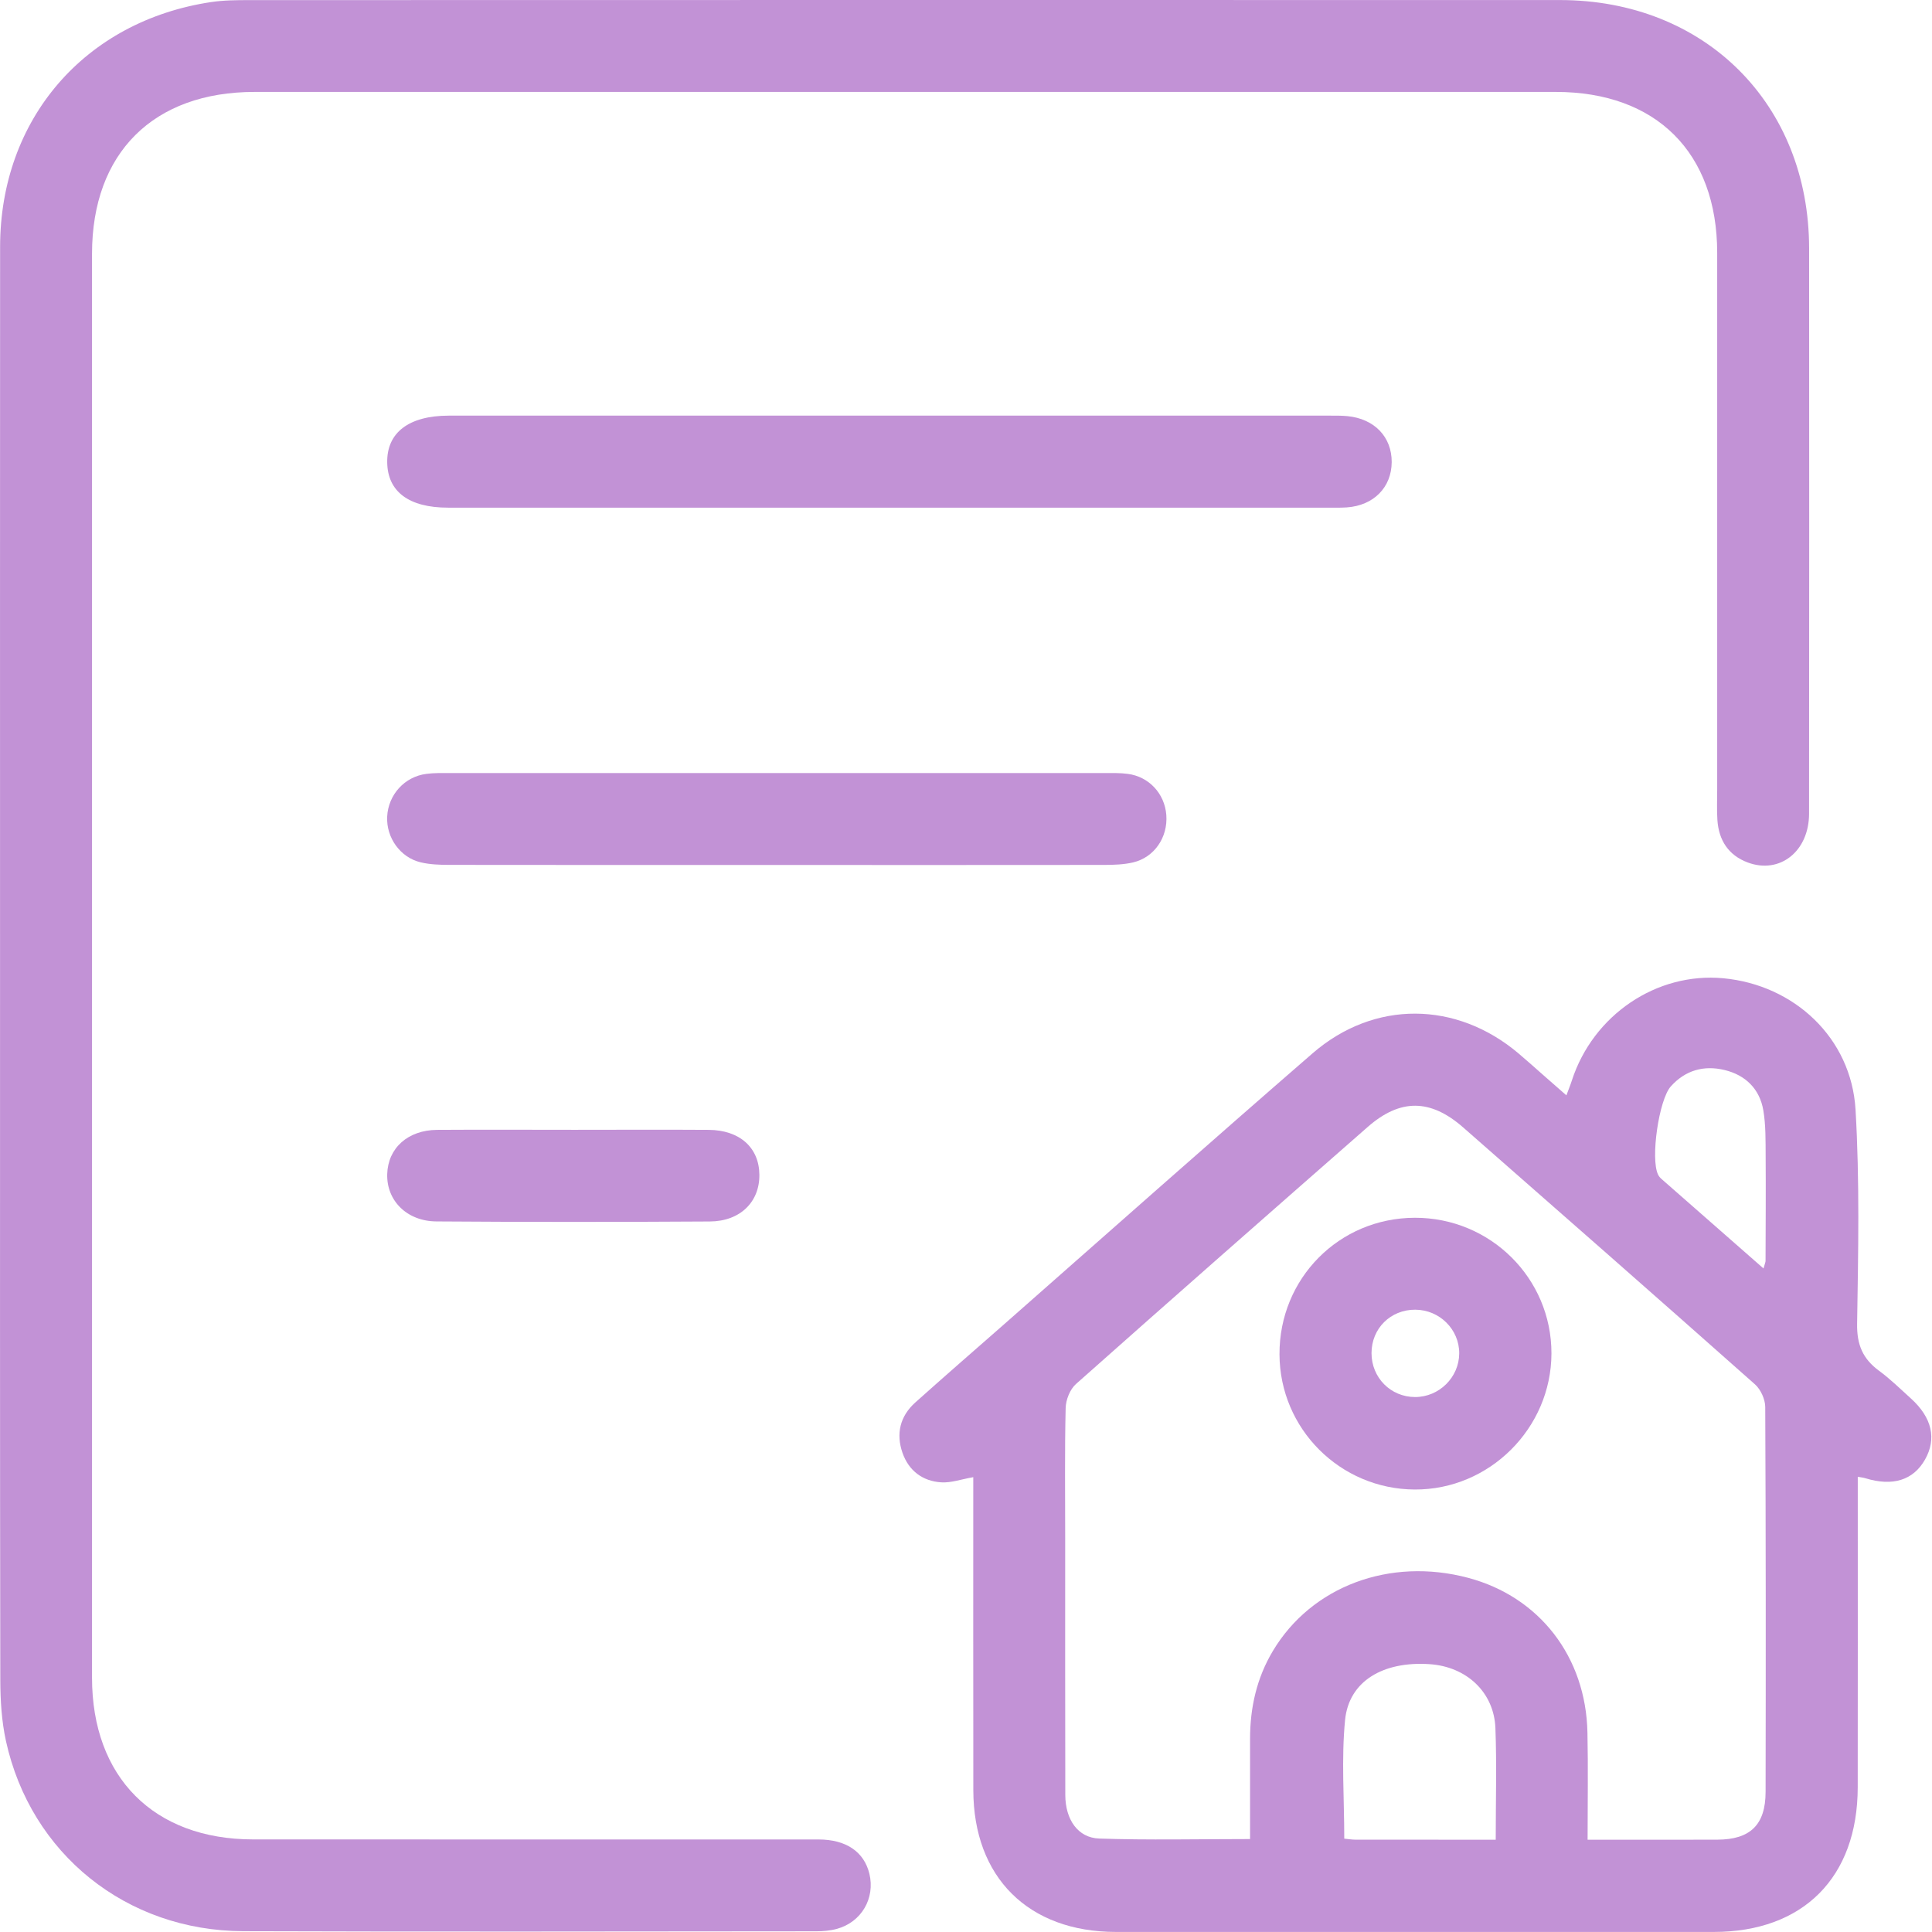 <svg xmlns="http://www.w3.org/2000/svg" width="38" height="38" viewBox="0 0 38 38" fill="none">
  <path d="M0.001 18.99C0.001 14.279 -0.001 9.566 0.002 4.855C0.003 2.343 1.666 0.415 4.15 0.041C4.397 0.004 4.651 0.002 4.901 0.002C13.495 9.06378e-05 22.09 -0.001 30.683 0.001C33.534 0.002 35.581 2.044 35.583 4.885C35.586 8.591 35.585 12.299 35.582 16.005C35.581 16.745 35.006 17.199 34.376 16.964C33.994 16.821 33.806 16.526 33.779 16.128C33.766 15.928 33.775 15.726 33.775 15.525C33.775 12.007 33.776 8.489 33.775 4.971C33.774 3.003 32.576 1.808 30.601 1.808C22.07 1.808 13.539 1.808 5.008 1.808C3.016 1.808 1.81 3.009 1.81 4.992C1.81 14.327 1.81 23.662 1.81 32.997C1.81 34.956 3.025 36.178 4.978 36.179C8.684 36.181 12.392 36.179 16.098 36.18C16.643 36.18 16.996 36.423 17.1 36.855C17.215 37.338 16.945 37.804 16.462 37.938C16.331 37.974 16.189 37.986 16.053 37.986C12.297 37.988 8.54 37.997 4.783 37.984C2.483 37.976 0.604 36.462 0.117 34.243C0.032 33.854 0.007 33.446 0.006 33.047C-0.002 28.363 0.001 23.676 0.001 18.99Z" fill="#C292D6"/>
  <path d="M19.143 29.054C18.903 29.096 18.706 29.168 18.514 29.156C18.146 29.133 17.874 28.927 17.751 28.576C17.62 28.199 17.702 27.853 18.006 27.582C18.576 27.072 19.154 26.569 19.73 26.064C21.757 24.28 23.776 22.488 25.815 20.719C27.028 19.666 28.648 19.685 29.873 20.724C30.036 20.862 30.195 21.005 30.355 21.146C30.496 21.27 30.637 21.394 30.809 21.544C30.852 21.427 30.888 21.341 30.916 21.253C31.334 19.963 32.583 19.119 33.894 19.241C35.291 19.371 36.412 20.416 36.496 21.823C36.579 23.225 36.549 24.634 36.527 26.041C36.521 26.451 36.64 26.727 36.958 26.961C37.181 27.124 37.379 27.32 37.584 27.505C38.001 27.882 38.095 28.298 37.862 28.709C37.631 29.115 37.226 29.241 36.686 29.074C36.652 29.063 36.615 29.06 36.54 29.046C36.54 29.195 36.54 29.33 36.54 29.465C36.54 31.362 36.542 33.258 36.539 35.155C36.537 36.925 35.467 37.999 33.706 37.999C29.787 38 25.869 38 21.95 37.999C20.226 37.998 19.146 36.924 19.144 35.209C19.141 33.159 19.143 31.113 19.143 29.054ZM31.226 36.185C32.12 36.185 32.949 36.187 33.777 36.184C34.425 36.182 34.726 35.893 34.727 35.244C34.732 32.72 34.732 30.196 34.72 27.673C34.719 27.523 34.631 27.329 34.52 27.23C32.613 25.538 30.698 23.857 28.781 22.177C28.134 21.609 27.54 21.606 26.901 22.166C24.985 23.846 23.069 25.528 21.164 27.221C21.045 27.326 20.963 27.534 20.96 27.696C20.94 28.549 20.951 29.404 20.951 30.257C20.951 31.94 20.949 33.623 20.953 35.305C20.954 35.786 21.199 36.148 21.621 36.162C22.596 36.195 23.572 36.172 24.587 36.172C24.587 35.496 24.587 34.847 24.587 34.198C24.588 33.584 24.718 33.004 25.036 32.472C25.796 31.2 27.336 30.624 28.877 31.034C30.278 31.407 31.193 32.586 31.223 34.077C31.238 34.765 31.226 35.452 31.226 36.185ZM29.419 36.185C29.419 35.42 29.44 34.706 29.413 33.994C29.388 33.286 28.846 32.78 28.117 32.732C27.203 32.671 26.532 33.066 26.456 33.829C26.381 34.594 26.44 35.373 26.44 36.164C26.517 36.171 26.59 36.184 26.662 36.184C27.562 36.185 28.462 36.185 29.419 36.185ZM34.686 24.949C34.714 24.848 34.726 24.825 34.726 24.802C34.728 24.113 34.733 23.424 34.728 22.735C34.726 22.435 34.732 22.13 34.682 21.837C34.61 21.416 34.329 21.144 33.92 21.046C33.516 20.948 33.149 21.048 32.862 21.369C32.628 21.633 32.46 22.791 32.612 23.103C32.628 23.137 32.654 23.167 32.682 23.191C33.338 23.767 33.994 24.343 34.686 24.949Z" fill="#C292D6"/>
  <path d="M17.482 9.985C14.592 9.985 11.703 9.985 8.813 9.985C8.044 9.985 7.624 9.671 7.616 9.095C7.607 8.508 8.042 8.176 8.827 8.175C14.606 8.174 20.386 8.175 26.165 8.175C26.277 8.175 26.391 8.174 26.504 8.185C27.034 8.237 27.376 8.595 27.373 9.09C27.37 9.586 27.018 9.943 26.49 9.98C26.352 9.989 26.213 9.985 26.075 9.985C23.211 9.985 20.346 9.985 17.482 9.985Z" fill="#C292D6"/>
  <path d="M15.28 17.013C13.132 17.013 10.983 17.014 8.835 17.011C8.648 17.011 8.455 17.004 8.274 16.961C7.87 16.865 7.596 16.474 7.615 16.063C7.636 15.632 7.958 15.274 8.388 15.221C8.537 15.201 8.689 15.205 8.839 15.205C13.136 15.204 17.433 15.204 21.729 15.205C21.88 15.205 22.031 15.201 22.18 15.221C22.598 15.274 22.908 15.609 22.94 16.03C22.973 16.467 22.706 16.864 22.285 16.963C22.104 17.005 21.912 17.011 21.724 17.012C19.577 17.015 17.428 17.013 15.28 17.013Z" fill="#C292D6"/>
  <path d="M11.305 22.222C12.183 22.222 13.06 22.217 13.939 22.223C14.55 22.227 14.932 22.573 14.936 23.107C14.941 23.639 14.56 24.021 13.963 24.025C12.17 24.036 10.377 24.037 8.584 24.024C7.999 24.02 7.601 23.611 7.616 23.093C7.631 22.582 8.02 22.228 8.597 22.223C9.499 22.217 10.402 22.222 11.305 22.222Z" fill="#C292D6"/>
  <path d="M27.827 23.952C29.313 23.948 30.517 25.142 30.515 26.62C30.512 28.092 29.294 29.305 27.825 29.297C26.358 29.289 25.172 28.103 25.166 26.639C25.16 25.145 26.338 23.956 27.827 23.952ZM27.832 27.478C28.306 27.479 28.699 27.09 28.701 26.619C28.703 26.148 28.314 25.762 27.836 25.76C27.35 25.758 26.976 26.13 26.976 26.614C26.976 27.097 27.353 27.477 27.832 27.478Z" fill="#C292D6"/>
</svg>